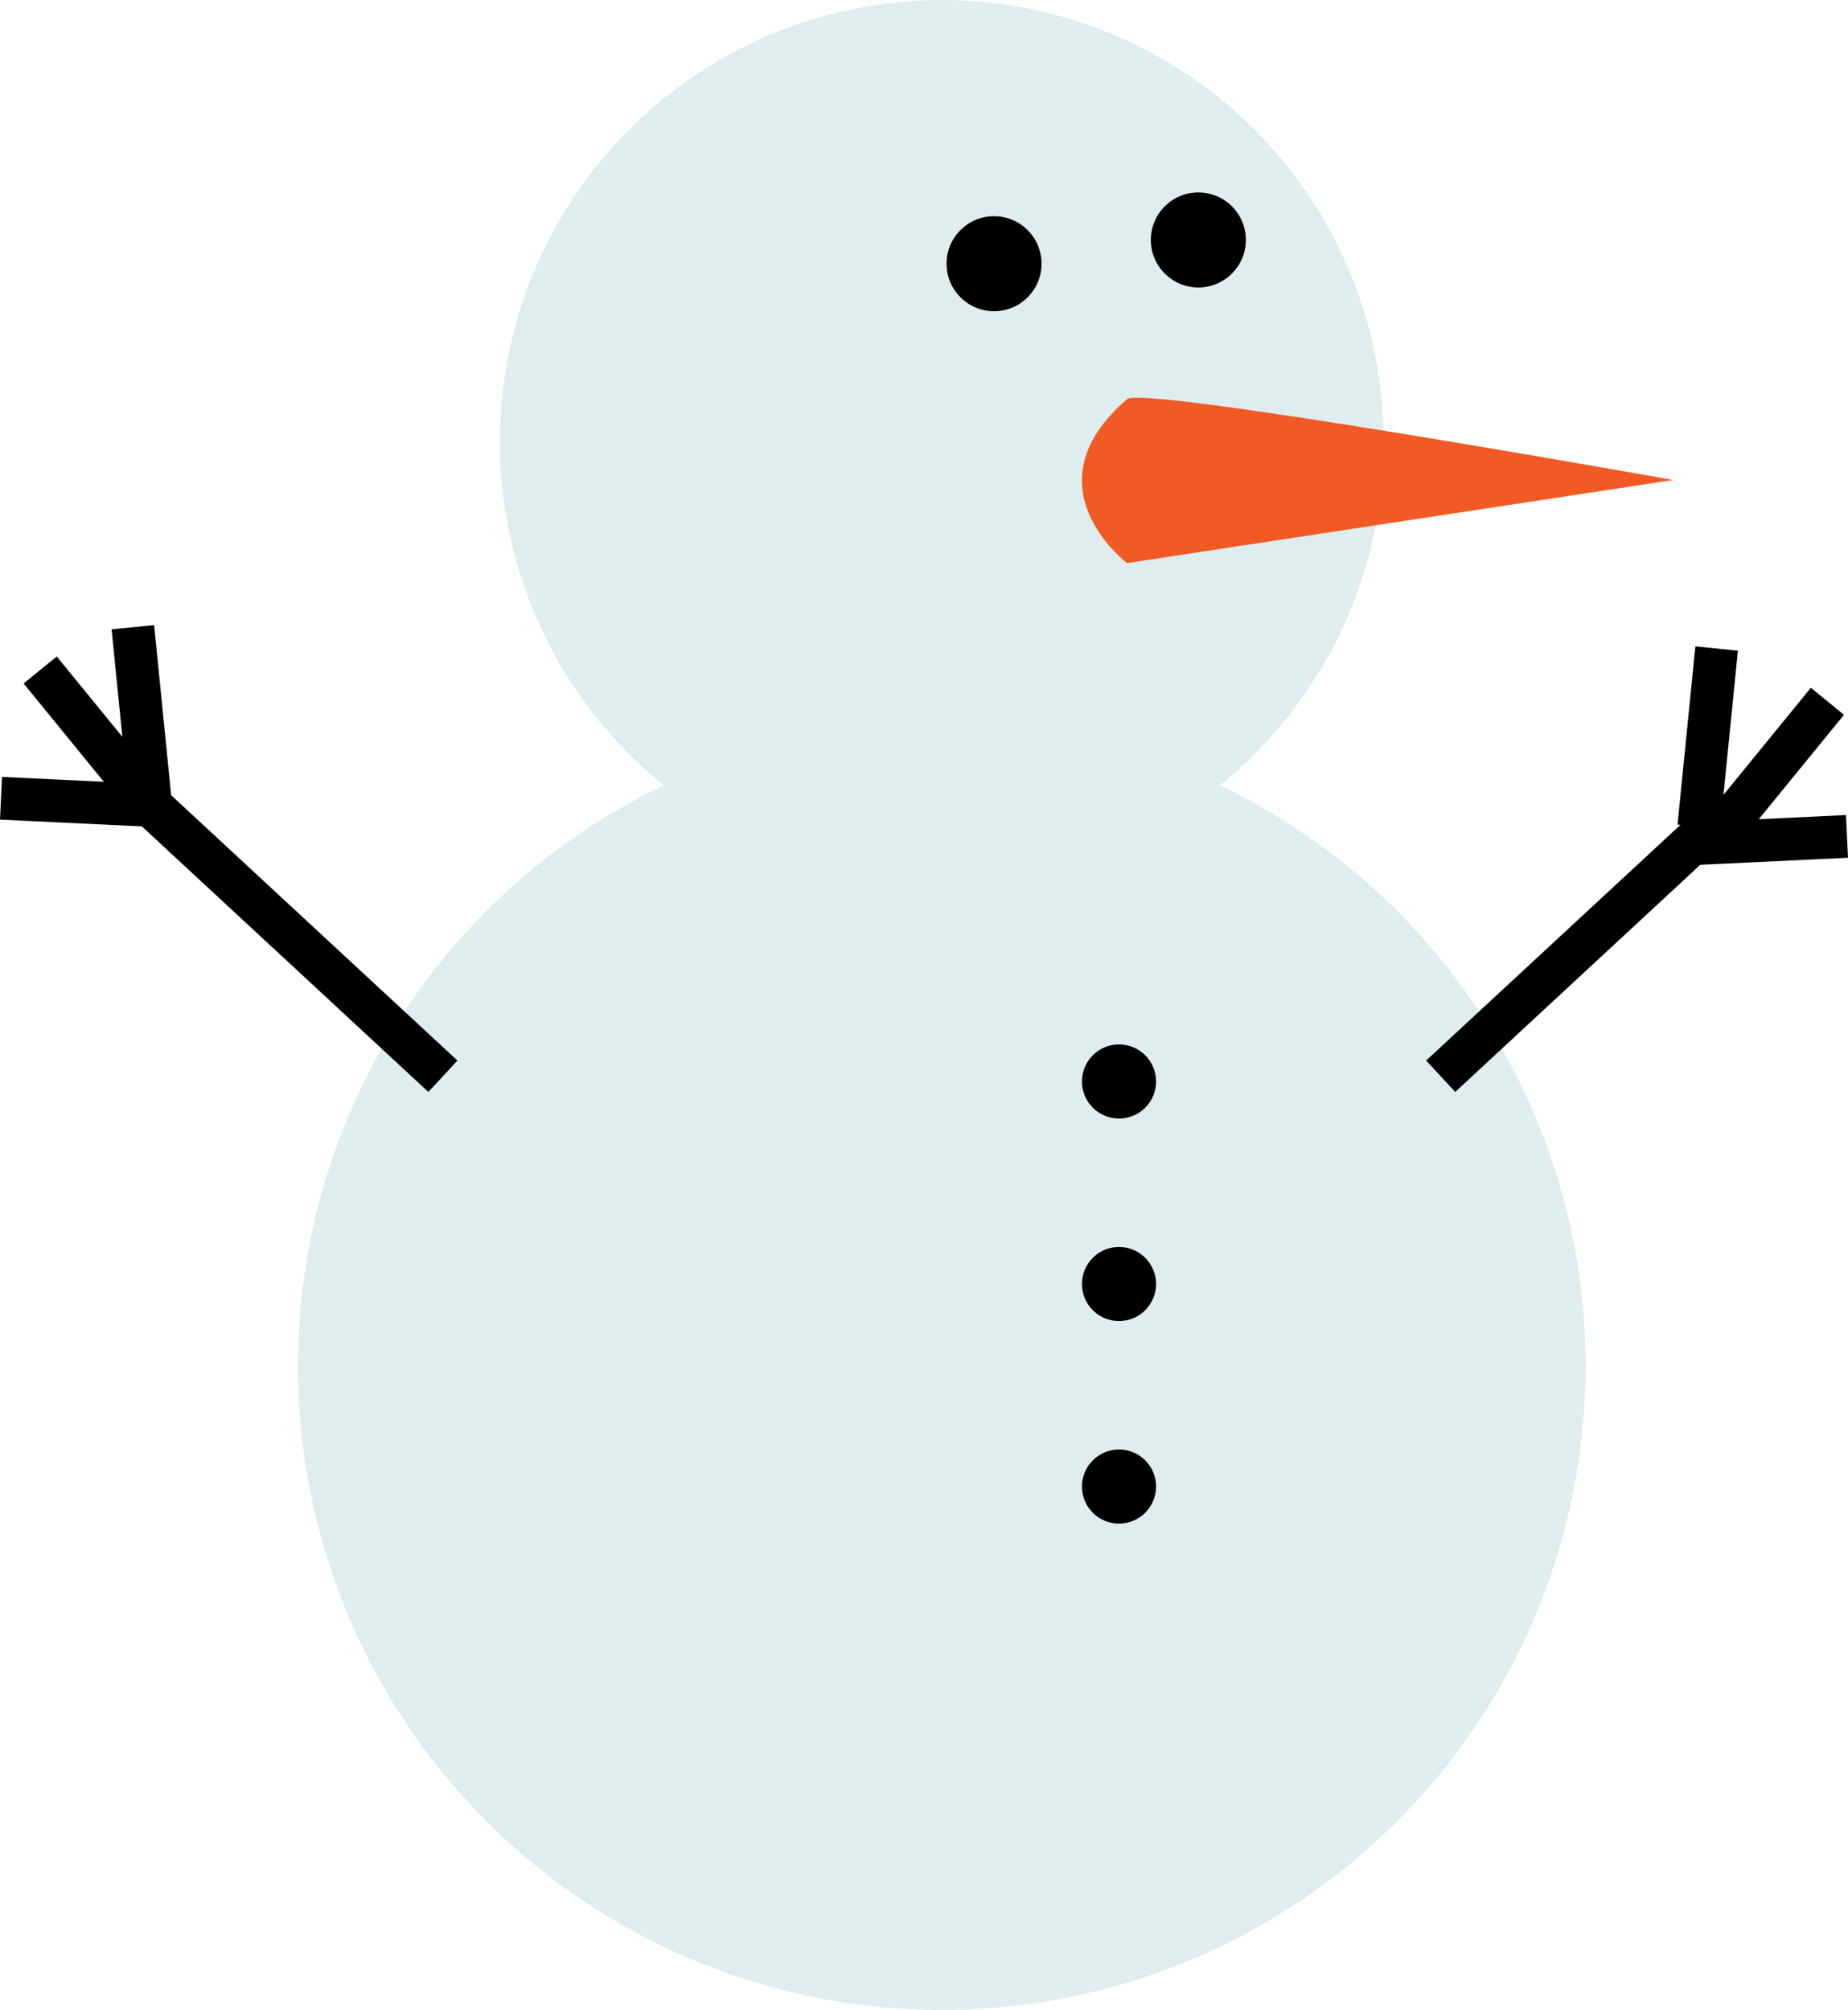<svg id="Layer_1" data-name="Layer 1" xmlns="http://www.w3.org/2000/svg" viewBox="0 0 129.647 141">
  <defs>
    <style>
      .cls-1 {
        fill: #dfedef;
      }

      .cls-2 {
        fill: #f15a24;
      }
    </style>
  </defs>
  <title>snowman</title>
  <circle class="cls-1" cx="66.071" cy="31" r="31"/>
  <circle class="cls-1" cx="66.071" cy="95.833" r="45.167"/>
  <g>
    <polygon points="10.814 43.851 7.829 44.149 8.583 51.689 3.983 46.052 1.659 47.948 7.283 54.842 0.143 54.502 0 57.498 9.952 57.972 30.052 76.601 32.091 74.399 12.007 55.786 10.814 43.851"/>
    <polygon points="129.647 60.173 129.504 57.177 123.389 57.468 129.363 50.146 127.039 48.249 120.911 55.76 121.923 45.644 118.938 45.345 117.688 57.845 117.891 57.865 100.052 74.399 102.091 76.601 119.283 60.666 129.647 60.173"/>
  </g>
  <path class="cls-2" d="M-171.667,3053c1.137-.978,38.312,5.673,38.312,5.673l-38.312,5.827S-178.792,3059.125-171.667,3053Z" transform="translate(250.738 -3025)"/>
  <circle cx="69.738" cy="18.5" r="3.333"/>
  <circle cx="78.504" cy="75.867" r="2.6"/>
  <circle cx="78.504" cy="90.075" r="2.6"/>
  <circle cx="78.504" cy="104.284" r="2.6"/>
  <circle cx="84.071" cy="16.833" r="3.333"/>
</svg>
